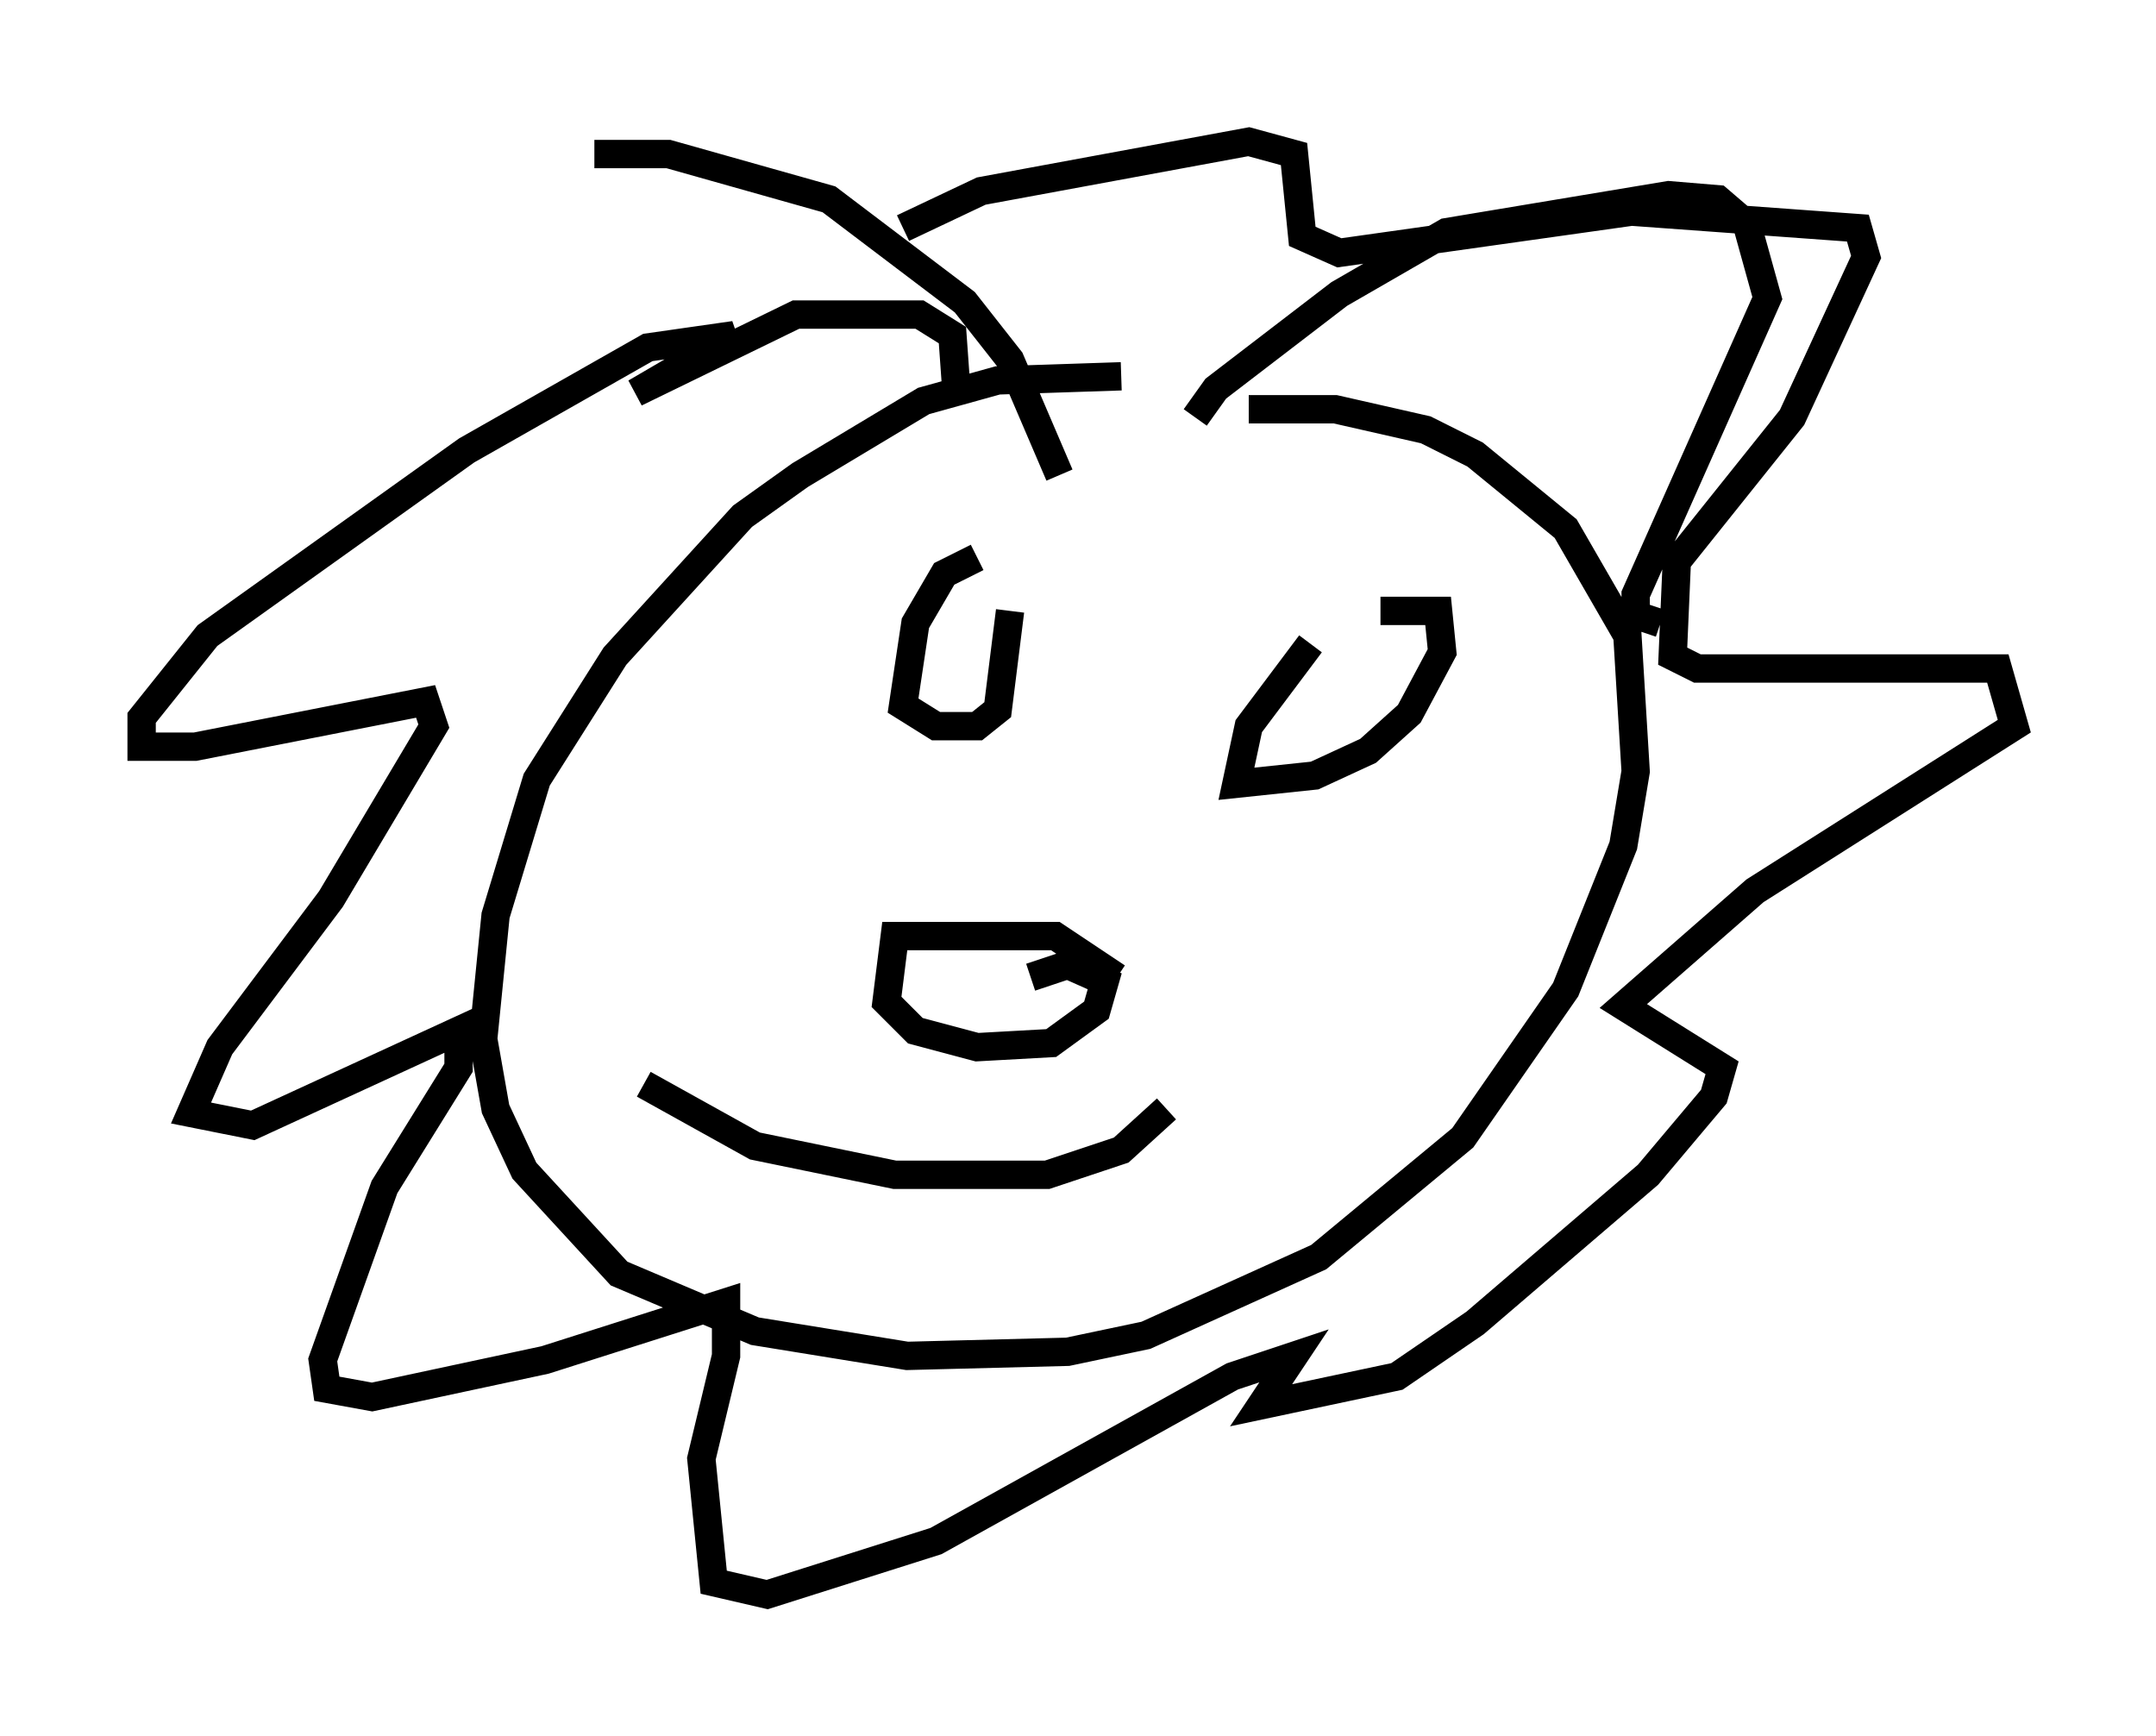 <?xml version="1.0" encoding="utf-8" ?>
<svg baseProfile="full" height="61.274" version="1.1" width="76.089" xmlns="http://www.w3.org/2000/svg" xmlns:ev="http://www.w3.org/2001/xml-events" xmlns:xlink="http://www.w3.org/1999/xlink"><defs /><rect fill="white" height="61.274" width="76.089" x="0" y="0" /><path d="M43.056, 14.587 m-3.486, -1.307 l-4.358, 0.145 -2.615, 0.726 l-4.358, 2.615 -2.034, 1.453 l-4.503, 4.939 -2.76, 4.358 l-1.453, 4.793 -0.436, 4.358 l0.436, 2.469 1.017, 2.179 l3.341, 3.631 4.793, 2.034 l5.374, 0.872 5.665, -0.145 l2.76, -0.581 6.101, -2.76 l5.084, -4.212 3.631, -5.229 l2.034, -5.084 0.436, -2.615 l-0.291, -4.793 -2.179, -3.777 l-3.196, -2.615 -1.743, -0.872 l-3.196, -0.726 -3.05, 0.0 m-4.648, 20.045 l-2.179, -1.453 -5.665, 0.0 l-0.291, 2.324 1.017, 1.017 l2.179, 0.581 2.615, -0.145 l1.598, -1.162 0.291, -1.017 l-1.307, -0.581 -1.307, 0.436 m-13.654, 3.777 l3.922, 2.179 4.939, 1.017 l5.374, 0.0 2.615, -0.872 l1.598, -1.453 m-6.682, -19.464 l-1.162, 0.581 -1.017, 1.743 l-0.436, 2.905 1.162, 0.726 l1.453, 0.0 0.726, -0.581 l0.436, -3.486 m10.603, 1.162 l-2.179, 2.905 -0.436, 2.034 l2.76, -0.291 1.888, -0.872 l1.453, -1.307 1.162, -2.179 l-0.145, -1.453 -2.034, 0.0 m-14.961, -7.698 l-0.145, -2.034 -1.162, -0.726 l-4.358, 0.0 -5.665, 2.76 l3.486, -2.034 -3.05, 0.436 l-6.391, 3.631 -9.151, 6.536 l-2.324, 2.905 0.0, 1.017 l1.888, 0.0 8.134, -1.598 l0.291, 0.872 -3.631, 6.101 l-3.922, 5.229 -1.017, 2.324 l2.179, 0.436 7.263, -3.341 l0.0, 1.307 -2.615, 4.212 l-2.179, 6.101 0.145, 1.017 l1.598, 0.291 6.101, -1.307 l6.391, -2.034 0.0, 1.888 l-0.872, 3.631 0.436, 4.358 l1.888, 0.436 5.955, -1.888 l10.458, -5.81 2.179, -0.726 l-1.162, 1.743 4.793, -1.017 l2.76, -1.888 6.101, -5.229 l2.324, -2.76 0.291, -1.017 l-3.486, -2.179 4.648, -4.067 l9.151, -5.81 -0.581, -2.034 l-10.603, 0.0 -0.872, -0.436 l0.145, -3.341 4.067, -5.084 l2.615, -5.665 -0.291, -1.017 l-7.989, -0.581 -10.313, 1.453 l-1.307, -0.581 -0.291, -2.905 l-1.598, -0.436 -9.441, 1.743 l-2.76, 1.307 m10.313, 6.682 l0.726, -1.017 4.358, -3.341 l3.777, -2.179 7.844, -1.307 l1.743, 0.145 1.017, 0.872 l0.726, 2.615 -4.648, 10.458 l0.0, 0.726 0.872, 0.291 m-21.207, -5.229 l-1.743, -4.067 -1.598, -2.034 l-4.793, -3.631 -5.665, -1.598 l-2.615, 0.0 " fill="none" stroke="black" stroke-width="1" /></svg>